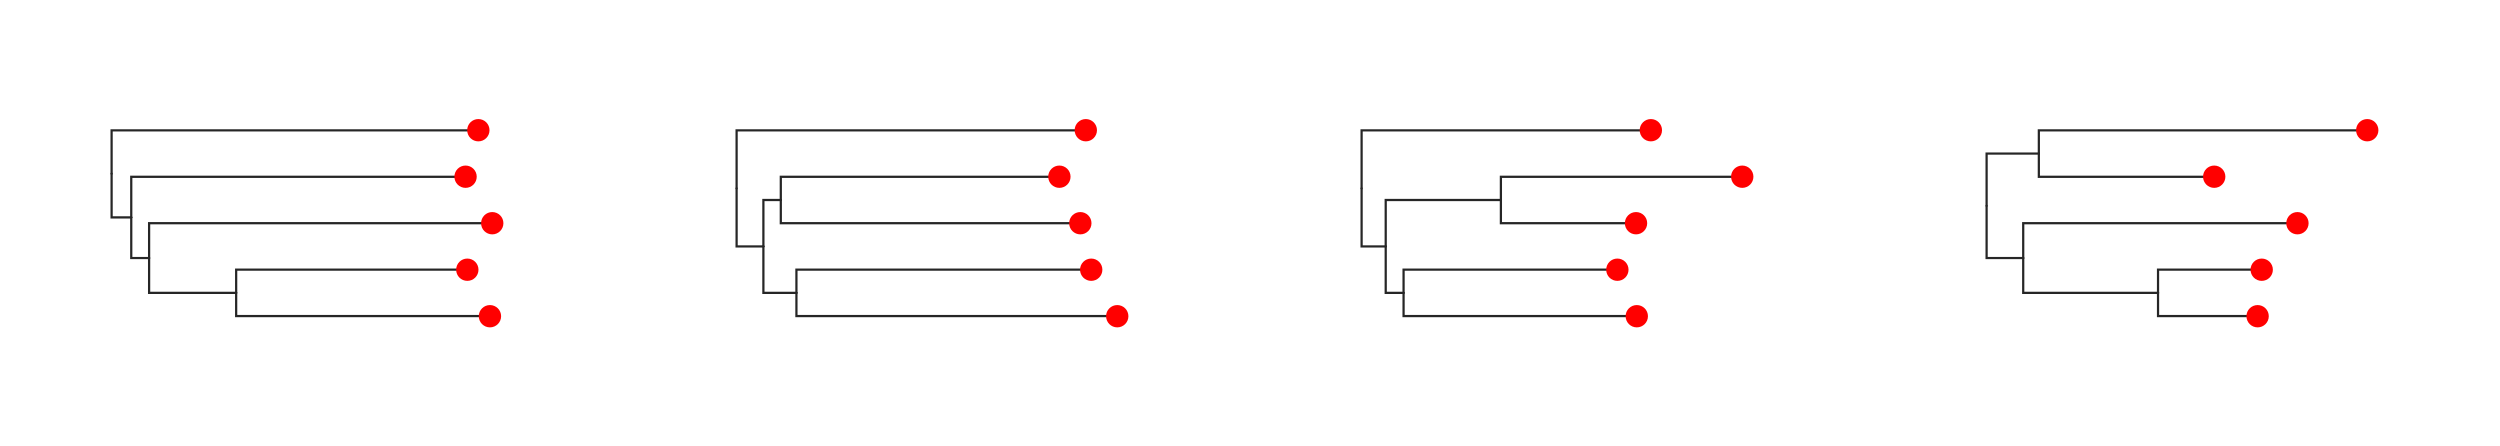 <svg class="toyplot-canvas-Canvas" xmlns:toyplot="http://www.sandia.gov/toyplot" xmlns:xlink="http://www.w3.org/1999/xlink" xmlns="http://www.w3.org/2000/svg" width="560.0px" height="100.0px" viewBox="0 0 560.0 100.0" preserveAspectRatio="xMidYMid meet" style="background-color:transparent;border-color:#292724;border-style:none;border-width:1.0;fill:rgb(16.1%,15.3%,14.1%);fill-opacity:1.0;font-family:Helvetica;font-size:12px;opacity:1.0;stroke:rgb(16.1%,15.3%,14.1%);stroke-opacity:1.0;stroke-width:1.0" id="t1a70e9546e0c4f368d3c15b6d1226396"><g class="toyplot-coordinates-Cartesian" id="ta905aa6e11344301975f2d3ca4b1c824"><clipPath id="td3a99ea14d77463e8680c6809e2d1a58"><rect x="15.0" y="15.0" width="110.0" height="70.0" /></clipPath><g clip-path="url(#td3a99ea14d77463e8680c6809e2d1a58)"><g class="toytree-mark-Toytree" id="td3dfa071a5254816b439626aca0862f5"><g class="toytree-Edges" style="fill:none;stroke:rgb(14.9%,14.9%,14.9%);stroke-linecap:round;stroke-opacity:1;stroke-width:0.5"><path d="M 25.0 38.9 L 25.0 48.7 L 29.4 48.7" id="8,7" /><path d="M 29.4 48.7 L 29.4 57.8 L 33.4 57.8" id="7,6" /><path d="M 33.4 57.8 L 33.4 65.6 L 52.9 65.6" id="6,5" /><path d="M 25.0 38.9 L 25.0 29.2 L 107.2 29.2" id="8,4" /><path d="M 29.4 48.7 L 29.4 39.6 L 104.3 39.6" id="7,3" /><path d="M 33.4 57.8 L 33.4 50.0 L 110.3 50.0" id="6,2" /><path d="M 52.9 65.6 L 52.9 60.4 L 104.7 60.4" id="5,1" /><path d="M 52.9 65.6 L 52.9 70.8 L 109.7 70.8" id="5,0" /></g><g class="toytree-Nodes" style="fill:rgb(100%,0%,0%);fill-opacity:1.0;stroke:None;stroke-width:1"><g id="node-0" transform="translate(109.749,70.833)"><circle r="2.5" /></g><g id="node-1" transform="translate(104.680,60.417)"><circle r="2.5" /></g><g id="node-2" transform="translate(110.263,50.000)"><circle r="2.5" /></g><g id="node-3" transform="translate(104.286,39.583)"><circle r="2.5" /></g><g id="node-4" transform="translate(107.151,29.167)"><circle r="2.5" /></g><g id="node-5" transform="translate(52.902,65.625)"><circle r="0.0" /></g><g id="node-6" transform="translate(33.422,57.812)"><circle r="0.0" /></g><g id="node-7" transform="translate(29.445,48.698)"><circle r="0.0" /></g><g id="node-8" transform="translate(25.000,38.932)"><circle r="0.0" /></g></g></g></g></g><g class="toyplot-coordinates-Cartesian" id="ted3cde686acd4863af2c9b58ecd55cd3"><clipPath id="t78bbea5f751648b18440fb02f651d99d"><rect x="155.0" y="15.0" width="110.0" height="70.0" /></clipPath><g clip-path="url(#t78bbea5f751648b18440fb02f651d99d)"><g class="toytree-mark-Toytree" id="t32a6620a70fe407fb495f3d0f13af541"><g class="toytree-Edges" style="fill:none;stroke:rgb(14.9%,14.9%,14.9%);stroke-linecap:round;stroke-opacity:1;stroke-width:0.5"><path d="M 165.0 42.2 L 165.0 55.2 L 171.0 55.2" id="8,7" /><path d="M 171.0 55.2 L 171.0 44.8 L 174.9 44.8" id="7,6" /><path d="M 171.0 55.2 L 171.0 65.6 L 178.4 65.6" id="7,5" /><path d="M 165.0 42.2 L 165.0 29.2 L 243.2 29.2" id="8,4" /><path d="M 174.9 44.8 L 174.9 39.6 L 237.3 39.6" id="6,3" /><path d="M 174.9 44.8 L 174.9 50.0 L 242.0 50.0" id="6,2" /><path d="M 178.4 65.6 L 178.4 60.4 L 244.4 60.4" id="5,1" /><path d="M 178.4 65.6 L 178.4 70.8 L 250.3 70.8" id="5,0" /></g><g class="toytree-Nodes" style="fill:rgb(100%,0%,0%);fill-opacity:1.0;stroke:None;stroke-width:1"><g id="node-0" transform="translate(250.263,70.833)"><circle r="2.5" /></g><g id="node-1" transform="translate(244.432,60.417)"><circle r="2.5" /></g><g id="node-2" transform="translate(241.993,50.000)"><circle r="2.5" /></g><g id="node-3" transform="translate(237.303,39.583)"><circle r="2.5" /></g><g id="node-4" transform="translate(243.221,29.167)"><circle r="2.5" /></g><g id="node-5" transform="translate(178.447,65.625)"><circle r="0.0" /></g><g id="node-6" transform="translate(174.927,44.792)"><circle r="0.0" /></g><g id="node-7" transform="translate(170.990,55.208)"><circle r="0.0" /></g><g id="node-8" transform="translate(165.000,42.188)"><circle r="0.0" /></g></g></g></g></g><g class="toyplot-coordinates-Cartesian" id="t3fa43a141ae648939fe5232211946369"><clipPath id="t3ebab7cf20554cddb2b6a26d4034746d"><rect x="295.0" y="15.0" width="110.0" height="70.0" /></clipPath><g clip-path="url(#t3ebab7cf20554cddb2b6a26d4034746d)"><g class="toytree-mark-Toytree" id="t6001d8b1ed234a4b8391e9c0db23410d"><g class="toytree-Edges" style="fill:none;stroke:rgb(14.9%,14.9%,14.9%);stroke-linecap:round;stroke-opacity:1;stroke-width:0.5"><path d="M 305.0 42.2 L 305.0 55.2 L 310.4 55.2" id="8,7" /><path d="M 310.4 55.2 L 310.4 44.8 L 336.2 44.8" id="7,6" /><path d="M 310.4 55.2 L 310.4 65.6 L 314.4 65.6" id="7,5" /><path d="M 305.0 42.2 L 305.0 29.2 L 369.8 29.2" id="8,4" /><path d="M 336.2 44.8 L 336.2 39.6 L 390.3 39.6" id="6,3" /><path d="M 336.2 44.8 L 336.2 50.0 L 366.5 50.0" id="6,2" /><path d="M 314.4 65.6 L 314.4 60.4 L 362.3 60.4" id="5,1" /><path d="M 314.4 65.6 L 314.4 70.8 L 366.6 70.8" id="5,0" /></g><g class="toytree-Nodes" style="fill:rgb(100%,0%,0%);fill-opacity:1.0;stroke:None;stroke-width:1"><g id="node-0" transform="translate(366.641,70.833)"><circle r="2.5" /></g><g id="node-1" transform="translate(362.290,60.417)"><circle r="2.5" /></g><g id="node-2" transform="translate(366.470,50.000)"><circle r="2.5" /></g><g id="node-3" transform="translate(390.263,39.583)"><circle r="2.5" /></g><g id="node-4" transform="translate(369.793,29.167)"><circle r="2.5" /></g><g id="node-5" transform="translate(314.359,65.625)"><circle r="0.0" /></g><g id="node-6" transform="translate(336.184,44.792)"><circle r="0.0" /></g><g id="node-7" transform="translate(310.397,55.208)"><circle r="0.0" /></g><g id="node-8" transform="translate(305.000,42.188)"><circle r="0.0" /></g></g></g></g></g><g class="toyplot-coordinates-Cartesian" id="tbbbcc575e4ce456e885a17b4fb3a148d"><clipPath id="te994a35ca9b04e2ea896d40cc9520aeb"><rect x="435.0" y="15.0" width="110.0" height="70.0" /></clipPath><g clip-path="url(#te994a35ca9b04e2ea896d40cc9520aeb)"><g class="toytree-mark-Toytree" id="t8182f91906a6438f9f4195d68b6f7f94"><g class="toytree-Edges" style="fill:none;stroke:rgb(14.9%,14.9%,14.9%);stroke-linecap:round;stroke-opacity:1;stroke-width:0.5"><path d="M 445.0 46.1 L 445.0 34.4 L 456.7 34.4" id="8,7" /><path d="M 445.0 46.1 L 445.0 57.8 L 453.2 57.8" id="8,6" /><path d="M 453.2 57.8 L 453.2 65.6 L 483.4 65.6" id="6,5" /><path d="M 456.7 34.4 L 456.7 29.2 L 530.3 29.2" id="7,4" /><path d="M 456.7 34.4 L 456.7 39.6 L 496.0 39.6" id="7,3" /><path d="M 453.2 57.8 L 453.2 50.0 L 514.6 50.0" id="6,2" /><path d="M 483.4 65.6 L 483.4 60.4 L 506.6 60.4" id="5,1" /><path d="M 483.4 65.6 L 483.4 70.8 L 505.7 70.8" id="5,0" /></g><g class="toytree-Nodes" style="fill:rgb(100%,0%,0%);fill-opacity:1.0;stroke:None;stroke-width:1"><g id="node-0" transform="translate(505.706,70.833)"><circle r="2.5" /></g><g id="node-1" transform="translate(506.624,60.417)"><circle r="2.5" /></g><g id="node-2" transform="translate(514.626,50.000)"><circle r="2.5" /></g><g id="node-3" transform="translate(495.984,39.583)"><circle r="2.5" /></g><g id="node-4" transform="translate(530.263,29.167)"><circle r="2.5" /></g><g id="node-5" transform="translate(483.415,65.625)"><circle r="0.0" /></g><g id="node-6" transform="translate(453.202,57.812)"><circle r="0.0" /></g><g id="node-7" transform="translate(456.661,34.375)"><circle r="0.0" /></g><g id="node-8" transform="translate(445.000,46.094)"><circle r="0.0" /></g></g></g></g></g></svg>